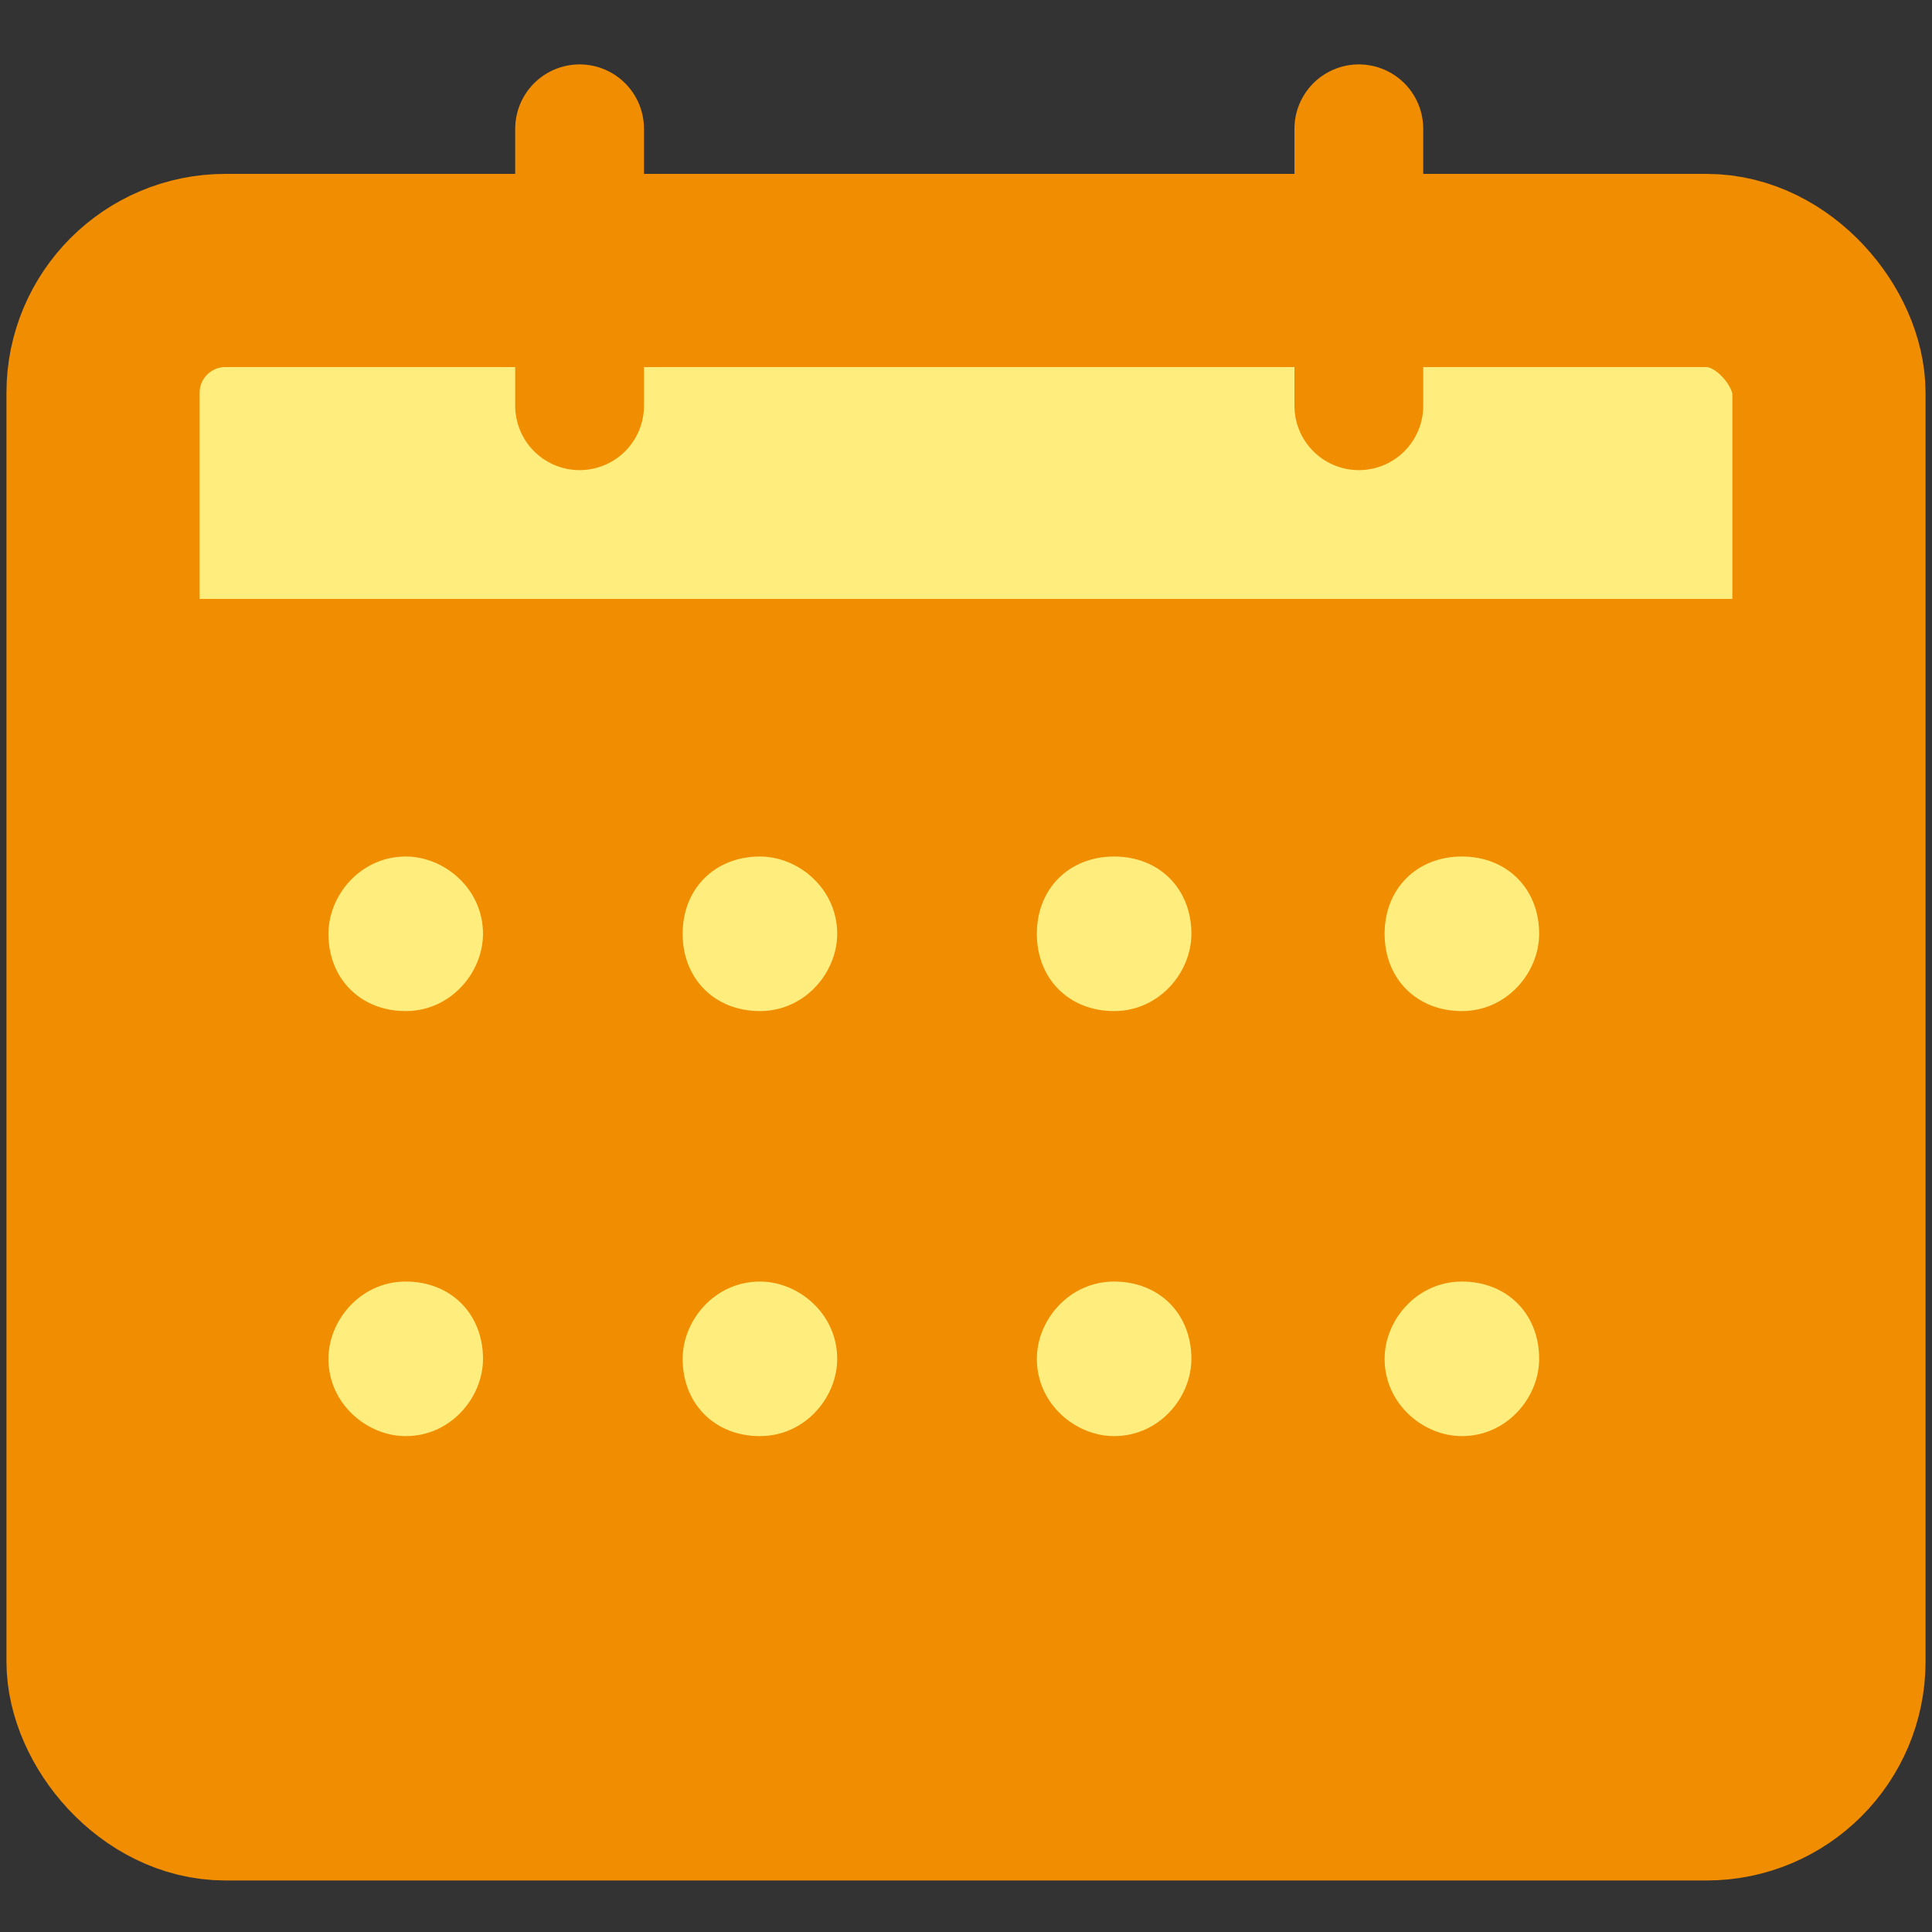 <?xml version="1.0" encoding="UTF-8"?>
<svg id="_レイヤー_1" data-name="レイヤー_1" xmlns="http://www.w3.org/2000/svg" version="1.1" viewBox="0 0 30 30">
  <rect x="0" y="0" width="30" height="30" fill="#333333" stroke="none"/>
  <!-- Generator: Adobe Illustrator 29.0.0, SVG Export Plug-In . SVG Version: 2.1.0 Build 186)  -->
  <defs>
    <style>
      .st0 {
        stroke-width: 3px;
      }

      .st0, .st1 {
        fill: none;
        stroke: #f18d00;
        stroke-linecap: round;
        stroke-linejoin: round;
      }

      .st2 {
        fill: #ffee7d;
      }

      .st1 {
        stroke-width: 2px;
      }

      .st3 {
        fill: #f18d00;
      }
    </style>
  </defs>
  <g id="_グループ_400" data-name="グループ_400">
    <g id="_グループ_399" data-name="グループ_399">
      <rect id="_長方形_130" data-name="長方形_130" class="st2" x=".7" y="3.3" width="27.8" height="24.4" rx="2" ry="2"/>
      <rect id="_長方形_131" data-name="長方形_131" class="st0" x="1.6" y="4.2" width="26.8" height="23.5" rx="1.9" ry="1.9"/>
      <line id="_線_32" data-name="線_32" class="st0" x1="2.5" y1="10.8" x2="28.2" y2="10.8"/>
      <line id="_線_33" data-name="線_33" class="st1" x1="9" y1="2" x2="9" y2="6.3"/>
      <line id="_線_34" data-name="線_34" class="st1" x1="21.1" y1="2" x2="21.1" y2="6.3"/>
      <rect id="_長方形_132" data-name="長方形_132" class="st3" x="1" y="11.6" width="26.8" height="15.5"/>
      <path id="_パス_794" data-name="パス_794" class="st2" d="M7.5,14.5c0,.6-.5,1.2-1.2,1.2s-1.2-.5-1.2-1.2c0-.6.5-1.2,1.2-1.2h0c.6,0,1.2.5,1.2,1.2"/>
      <path id="_パス_795" data-name="パス_795" class="st2" d="M13,14.5c0,.6-.5,1.2-1.2,1.2s-1.2-.5-1.2-1.2.5-1.2,1.2-1.2c.6,0,1.2.5,1.2,1.2h0"/>
      <path id="_パス_796" data-name="パス_796" class="st2" d="M18.5,14.5c0,.6-.5,1.2-1.2,1.2s-1.2-.5-1.2-1.2.5-1.2,1.2-1.2,1.2.5,1.2,1.2h0"/>
      <path id="_パス_797" data-name="パス_797" class="st2" d="M23.9,14.5c0,.6-.5,1.2-1.2,1.2s-1.2-.5-1.2-1.2.5-1.2,1.2-1.2,1.2.5,1.2,1.2h0"/>
      <path id="_パス_798" data-name="パス_798" class="st2" d="M7.5,21.1c0,.6-.5,1.2-1.2,1.2-.6,0-1.2-.5-1.2-1.2,0-.6.5-1.2,1.2-1.2s1.2.5,1.2,1.2h0"/>
      <path id="_パス_799" data-name="パス_799" class="st2" d="M13,21.1c0,.6-.5,1.2-1.2,1.2s-1.2-.5-1.2-1.2c0-.6.5-1.2,1.2-1.2.6,0,1.2.5,1.2,1.2h0"/>
      <path id="_パス_800" data-name="パス_800" class="st2" d="M18.5,21.1c0,.6-.5,1.2-1.2,1.2-.6,0-1.2-.5-1.2-1.2,0-.6.5-1.2,1.2-1.2s1.2.5,1.2,1.2h0"/>
      <path id="_パス_801" data-name="パス_801" class="st2" d="M23.9,21.1c0,.6-.5,1.2-1.2,1.2-.6,0-1.2-.5-1.2-1.2,0-.6.5-1.2,1.2-1.2s1.2.5,1.2,1.2h0"/>
    </g>
  </g>
</svg>